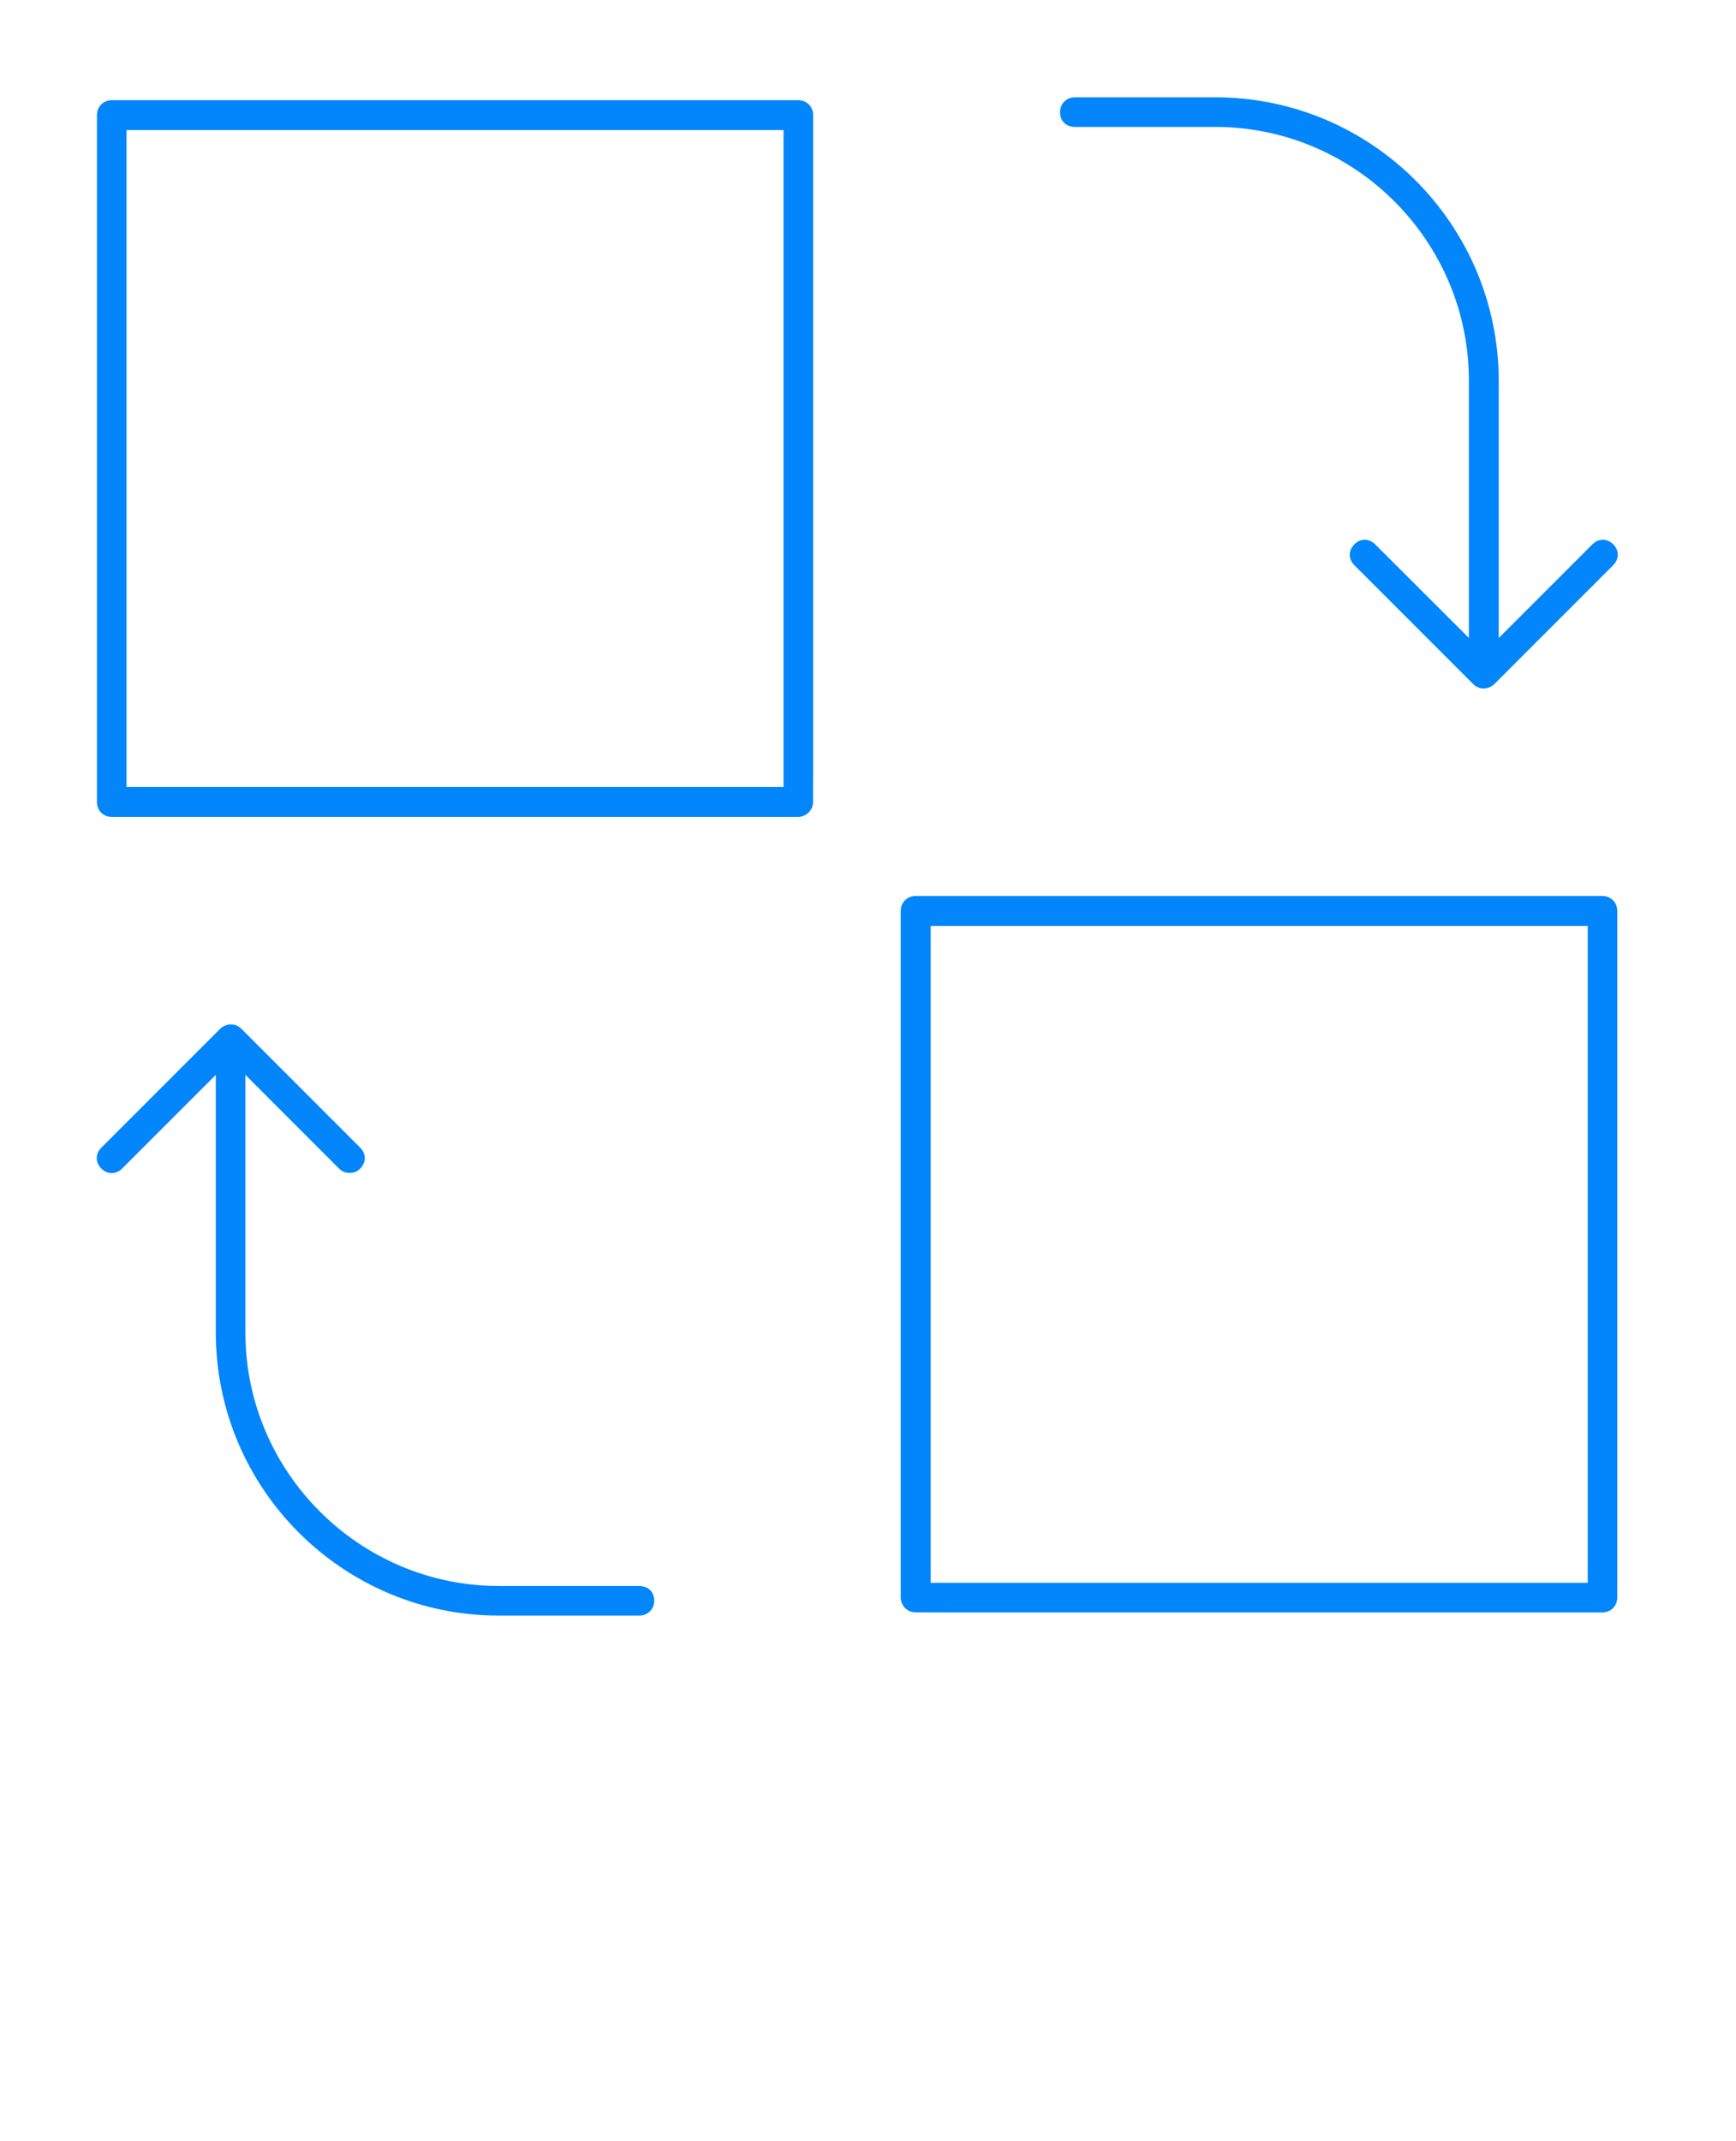 <svg width="73" height="90" viewBox="0 0 73 90" fill="none" xmlns="http://www.w3.org/2000/svg">
<g clip-path="url(#clip0)">
<path d="M45.202 4.09C44.842 4.09 44.575 4.357 44.575 4.72C44.575 5.084 44.826 5.335 45.202 5.335H51.104C56.969 5.335 61.767 10.126 61.767 15.995V26.814L57.826 22.88C57.57 22.624 57.206 22.624 56.95 22.88C56.694 23.137 56.694 23.5 56.95 23.756L61.948 28.754C62.069 28.875 62.22 28.939 62.394 28.939C62.547 28.939 62.728 28.865 62.84 28.754L67.838 23.756C68.094 23.5 68.094 23.137 67.838 22.88C67.582 22.624 67.218 22.624 66.962 22.88L63.024 26.817V15.998C63.01 9.43 57.674 4.09 51.104 4.09H45.202ZM4.706 4.211C4.346 4.211 4.076 4.48 4.076 4.842V33.71C4.076 34.07 4.344 34.34 4.706 34.34H33.559C33.908 34.335 34.189 34.051 34.189 33.71V32.681H34.193V4.842C34.193 4.482 33.924 4.211 33.562 4.211H4.706ZM5.321 5.468H32.948V33.08H5.321V5.468ZM38.508 37.66C38.148 37.66 37.877 37.928 37.877 38.29V67.143C37.882 67.511 38.158 67.773 38.508 67.773H39.537V67.777H67.376C67.736 67.777 68.007 67.508 68.007 67.146V38.29C68.007 37.93 67.738 37.66 67.376 37.66H38.508ZM39.138 38.92H66.765V66.531H39.138V38.92ZM9.704 43.059C9.551 43.059 9.37 43.133 9.258 43.244L4.26 48.242C4.004 48.498 4.004 48.862 4.26 49.118C4.517 49.374 4.88 49.374 5.136 49.118L9.074 45.181V56.005C9.074 62.573 14.412 67.91 20.978 67.91H26.88C27.24 67.91 27.511 67.641 27.511 67.28C27.511 66.918 27.255 66.665 26.88 66.665H20.982C15.116 66.665 10.319 61.874 10.319 56.005V45.181L14.256 49.118C14.388 49.25 14.528 49.303 14.702 49.303C14.876 49.303 15.016 49.25 15.148 49.118C15.404 48.862 15.404 48.498 15.148 48.242L10.15 43.244C10.029 43.123 9.878 43.059 9.704 43.059Z" fill="#0386FC"/>
</g>
<defs>
<clipPath id="clip0">
<rect x="0.049" width="72" height="90" fill="white"/>
</clipPath>
</defs>
</svg>
